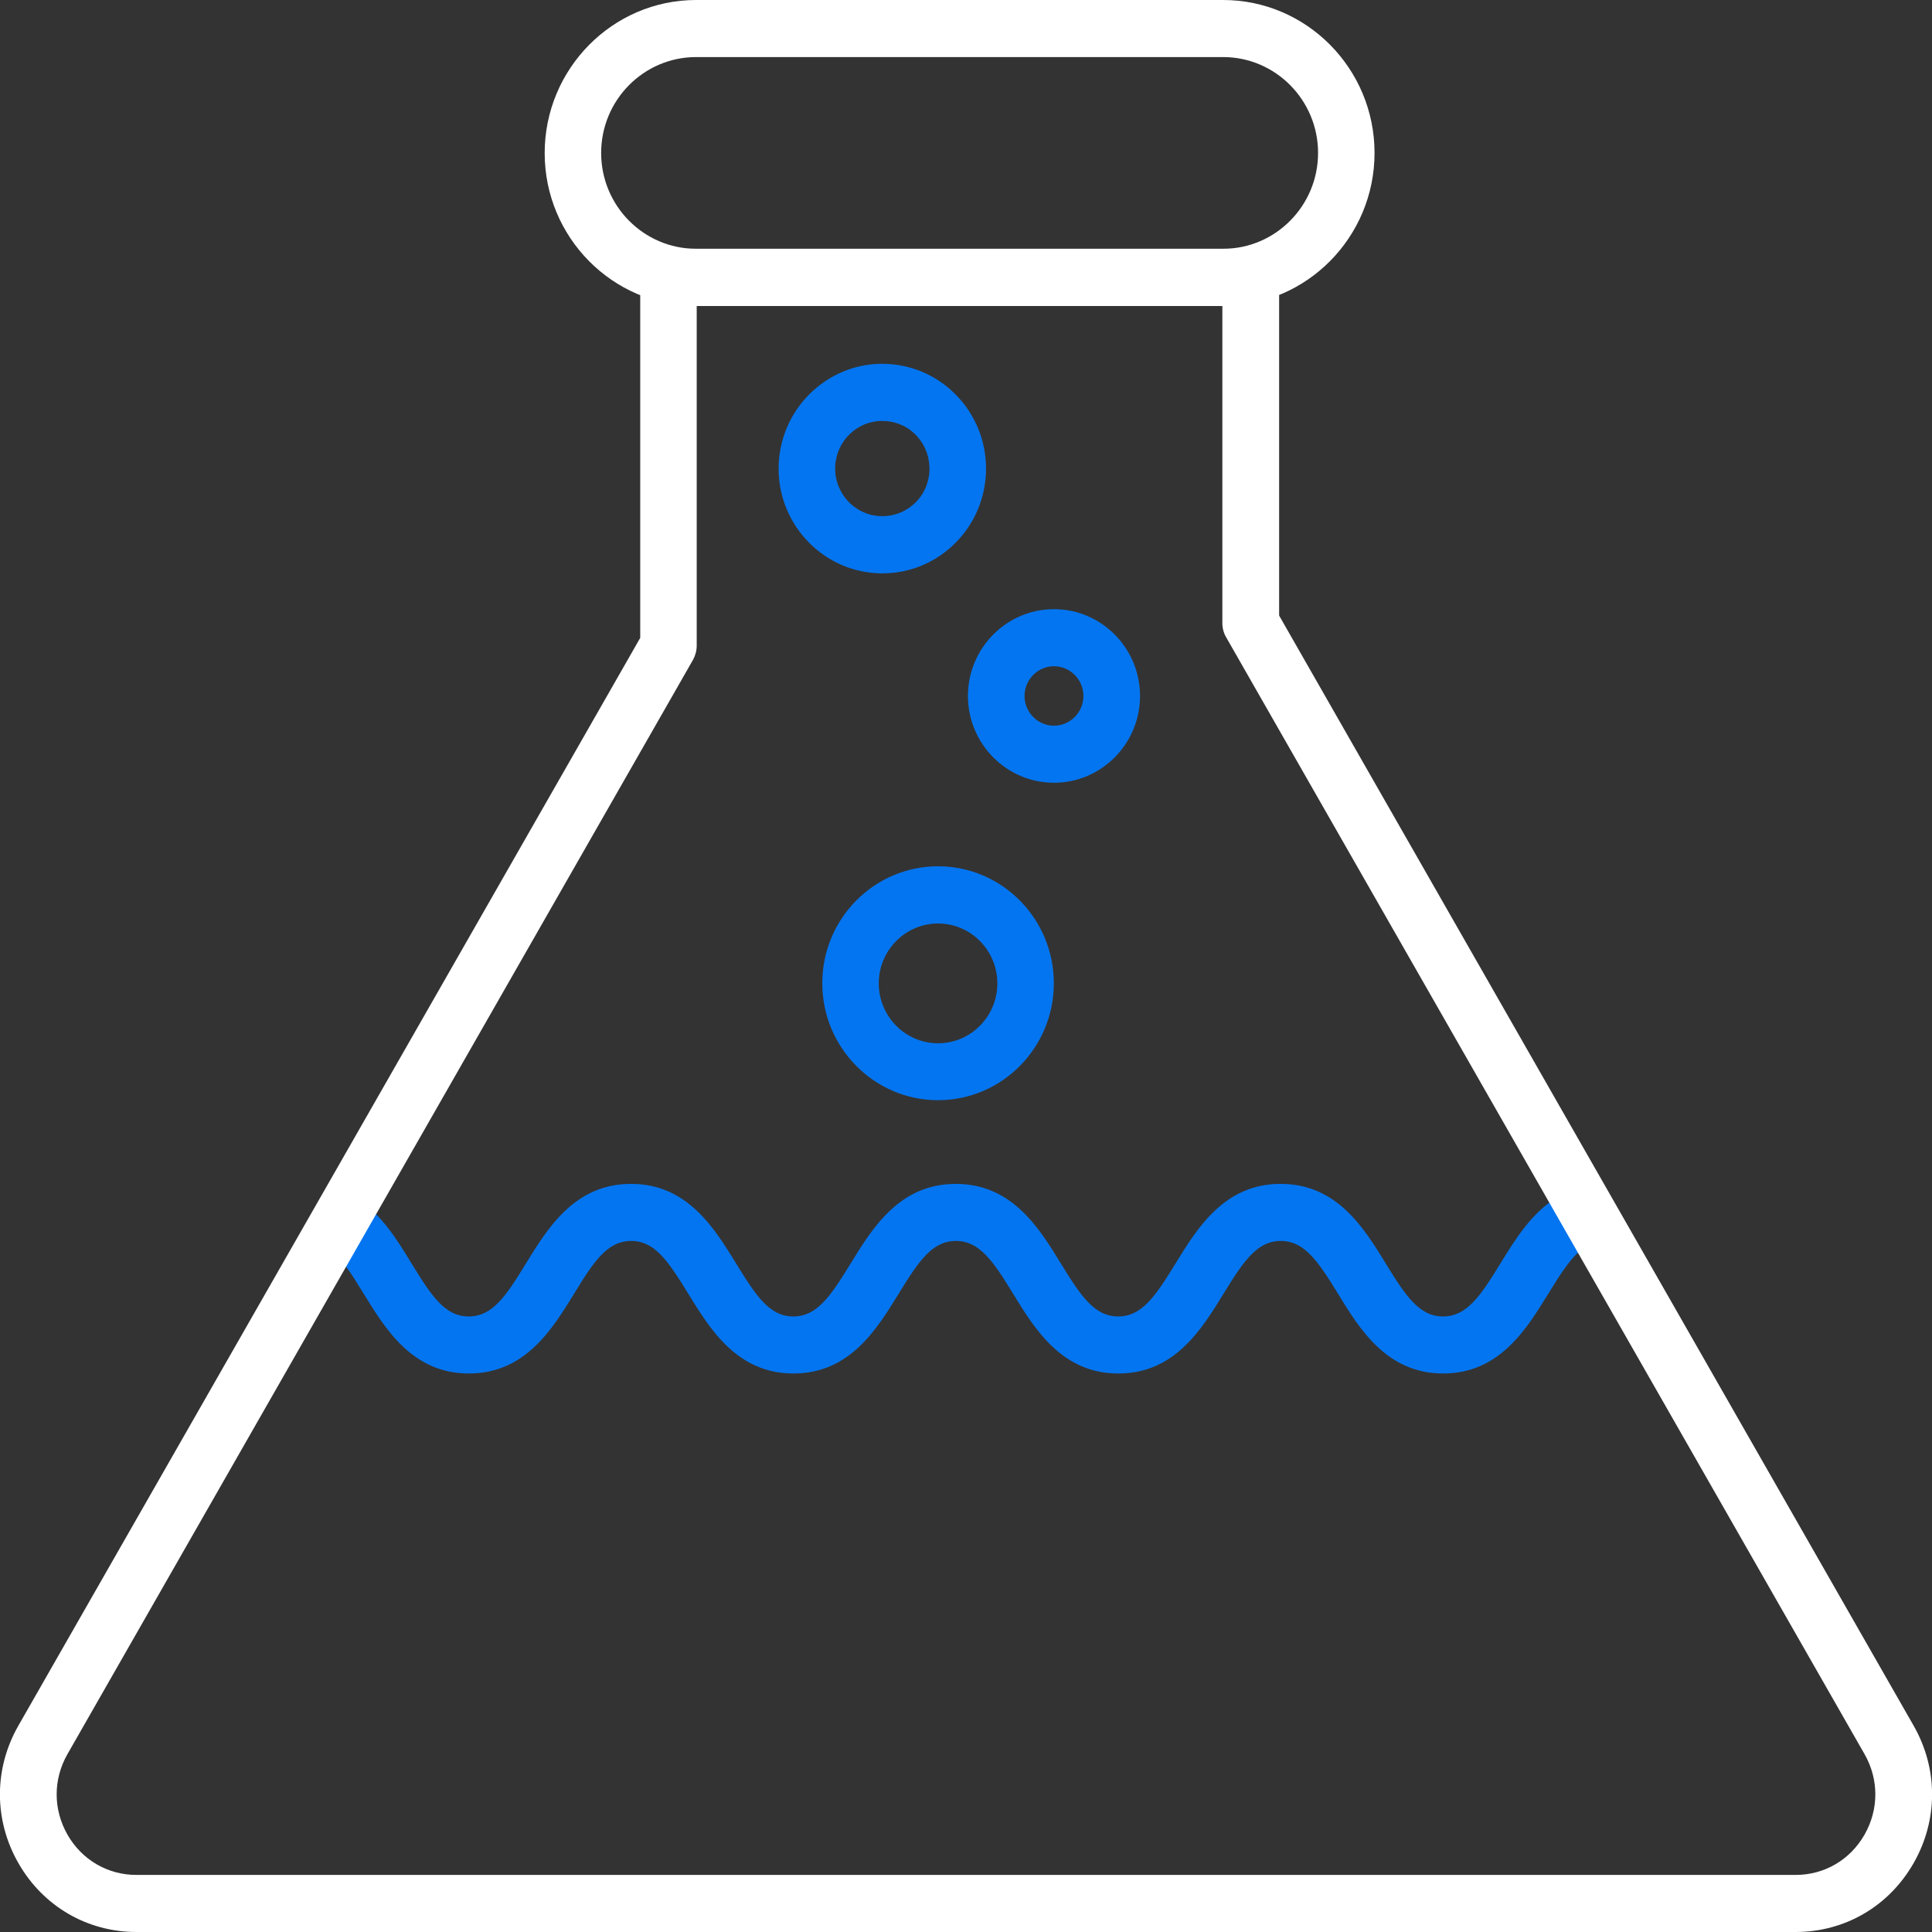<?xml version="1.0" encoding="UTF-8"?>
<svg id="_레이어_1" data-name="레이어 1" xmlns="http://www.w3.org/2000/svg" viewBox="0 0 130 130">
  <rect x="0" y="0" width="130" height="130" fill="#333333" stroke="none"/>
  <defs>
    <style>
      .cls-1 {
        fill: #0475f0;
      }

      .cls-1, .cls-2 {
        stroke-width: 0px;
      }

      .cls-2 {
        fill: #fff;
      }
    </style>
  </defs>
  <path class="cls-1" d="M97.11,92.42c-3.79,0-5.62-2.98-7.08-5.37-1.35-2.2-2.26-3.55-3.85-3.55s-2.5,1.35-3.85,3.55c-1.47,2.39-3.29,5.37-7.08,5.37s-5.62-2.98-7.08-5.37c-1.35-2.2-2.26-3.55-3.85-3.55s-2.5,1.35-3.85,3.55c-1.47,2.39-3.29,5.37-7.08,5.37s-5.61-2.98-7.08-5.37c-1.35-2.2-2.25-3.55-3.84-3.55s-2.5,1.35-3.84,3.55c-1.47,2.39-3.29,5.37-7.08,5.37s-5.61-2.98-7.08-5.37c-.81-1.32-1.57-2.56-2.49-3.16-.88-.57-1.14-1.76-.57-2.65.57-.89,1.74-1.15,2.63-.58,1.64,1.07,2.67,2.74,3.66,4.37,1.35,2.2,2.25,3.55,3.84,3.55s2.5-1.35,3.84-3.55c1.47-2.39,3.29-5.37,7.08-5.37s5.61,2.98,7.08,5.37c1.35,2.2,2.25,3.55,3.84,3.55s2.5-1.35,3.85-3.55c1.47-2.39,3.29-5.37,7.08-5.37s5.62,2.98,7.08,5.37c1.35,2.2,2.26,3.55,3.85,3.55s2.5-1.35,3.85-3.55c1.47-2.39,3.29-5.37,7.08-5.37s5.62,2.98,7.08,5.37c1.35,2.2,2.26,3.55,3.85,3.55s2.5-1.35,3.85-3.55c1.01-1.64,2.15-3.51,3.97-4.55.91-.53,2.07-.2,2.59.72.52.92.2,2.09-.71,2.62-.98.56-1.77,1.86-2.62,3.23-1.47,2.39-3.29,5.37-7.08,5.37Z"/>
  <path class="cls-1" d="M63.12,74.03c-4.29,0-7.79-3.53-7.79-7.87s3.49-7.87,7.79-7.87,7.79,3.53,7.79,7.87-3.49,7.87-7.79,7.87ZM63.12,62.14c-2.2,0-3.99,1.81-3.99,4.03s1.79,4.03,3.99,4.03,3.99-1.81,3.99-4.03-1.79-4.03-3.99-4.03Z"/>
  <path class="cls-1" d="M70.92,52.67c-3.19,0-5.79-2.62-5.79-5.84s2.6-5.84,5.79-5.84,5.79,2.62,5.79,5.84-2.6,5.84-5.79,5.84ZM70.92,44.83c-1.09,0-1.98.9-1.98,2s.89,2,1.98,2,1.98-.9,1.98-2-.89-2-1.98-2Z"/>
  <path class="cls-1" d="M59.38,38.58c-.12,0-.24,0-.37-.01-3.84-.2-6.81-3.52-6.61-7.4.2-3.88,3.5-6.89,7.33-6.68,1.86.1,3.57.92,4.82,2.32,1.25,1.4,1.88,3.2,1.79,5.08-.1,1.88-.91,3.61-2.29,4.87-1.29,1.18-2.94,1.82-4.67,1.82ZM59.37,28.32c-1.68,0-3.08,1.33-3.17,3.04-.09,1.77,1.26,3.28,3.01,3.37.85.04,1.66-.25,2.29-.82.63-.57,1-1.36,1.04-2.22h0c.04-.85-.25-1.68-.81-2.31-.57-.64-1.35-1.01-2.19-1.05-.06,0-.11,0-.16,0Z"/>
  <path class="cls-2" d="M82.3,20.59h-35.46c-5.62,0-10.19-4.62-10.19-10.29S41.22,0,46.84,0h35.46c5.62,0,10.19,4.62,10.19,10.29s-4.57,10.29-10.19,10.29ZM46.84,3.84c-3.52,0-6.39,2.89-6.39,6.45s2.87,6.45,6.39,6.45h35.46c3.52,0,6.39-2.89,6.39-6.45s-2.87-6.45-6.39-6.45h-35.46Z"/>
  <path class="cls-2" d="M120.82,130H9.18c-3.31,0-6.28-1.73-7.94-4.63-1.66-2.9-1.66-6.36,0-9.26L43.08,42.92v-24.26c0-1.06.85-1.92,1.9-1.92h39.19c1.05,0,1.9.86,1.9,1.92v22.76l42.69,74.69h0c1.66,2.9,1.66,6.36,0,9.26-1.66,2.9-4.62,4.63-7.94,4.63ZM46.88,20.59v22.85c0,.34-.09.67-.25.96L4.54,118.03c-.97,1.7-.97,3.72,0,5.42.97,1.7,2.71,2.71,4.64,2.71h111.64c1.94,0,3.67-1.01,4.64-2.71.97-1.7.97-3.72,0-5.42l-42.95-75.14c-.17-.29-.26-.62-.26-.96v-21.35h-35.38Z"/>
</svg>